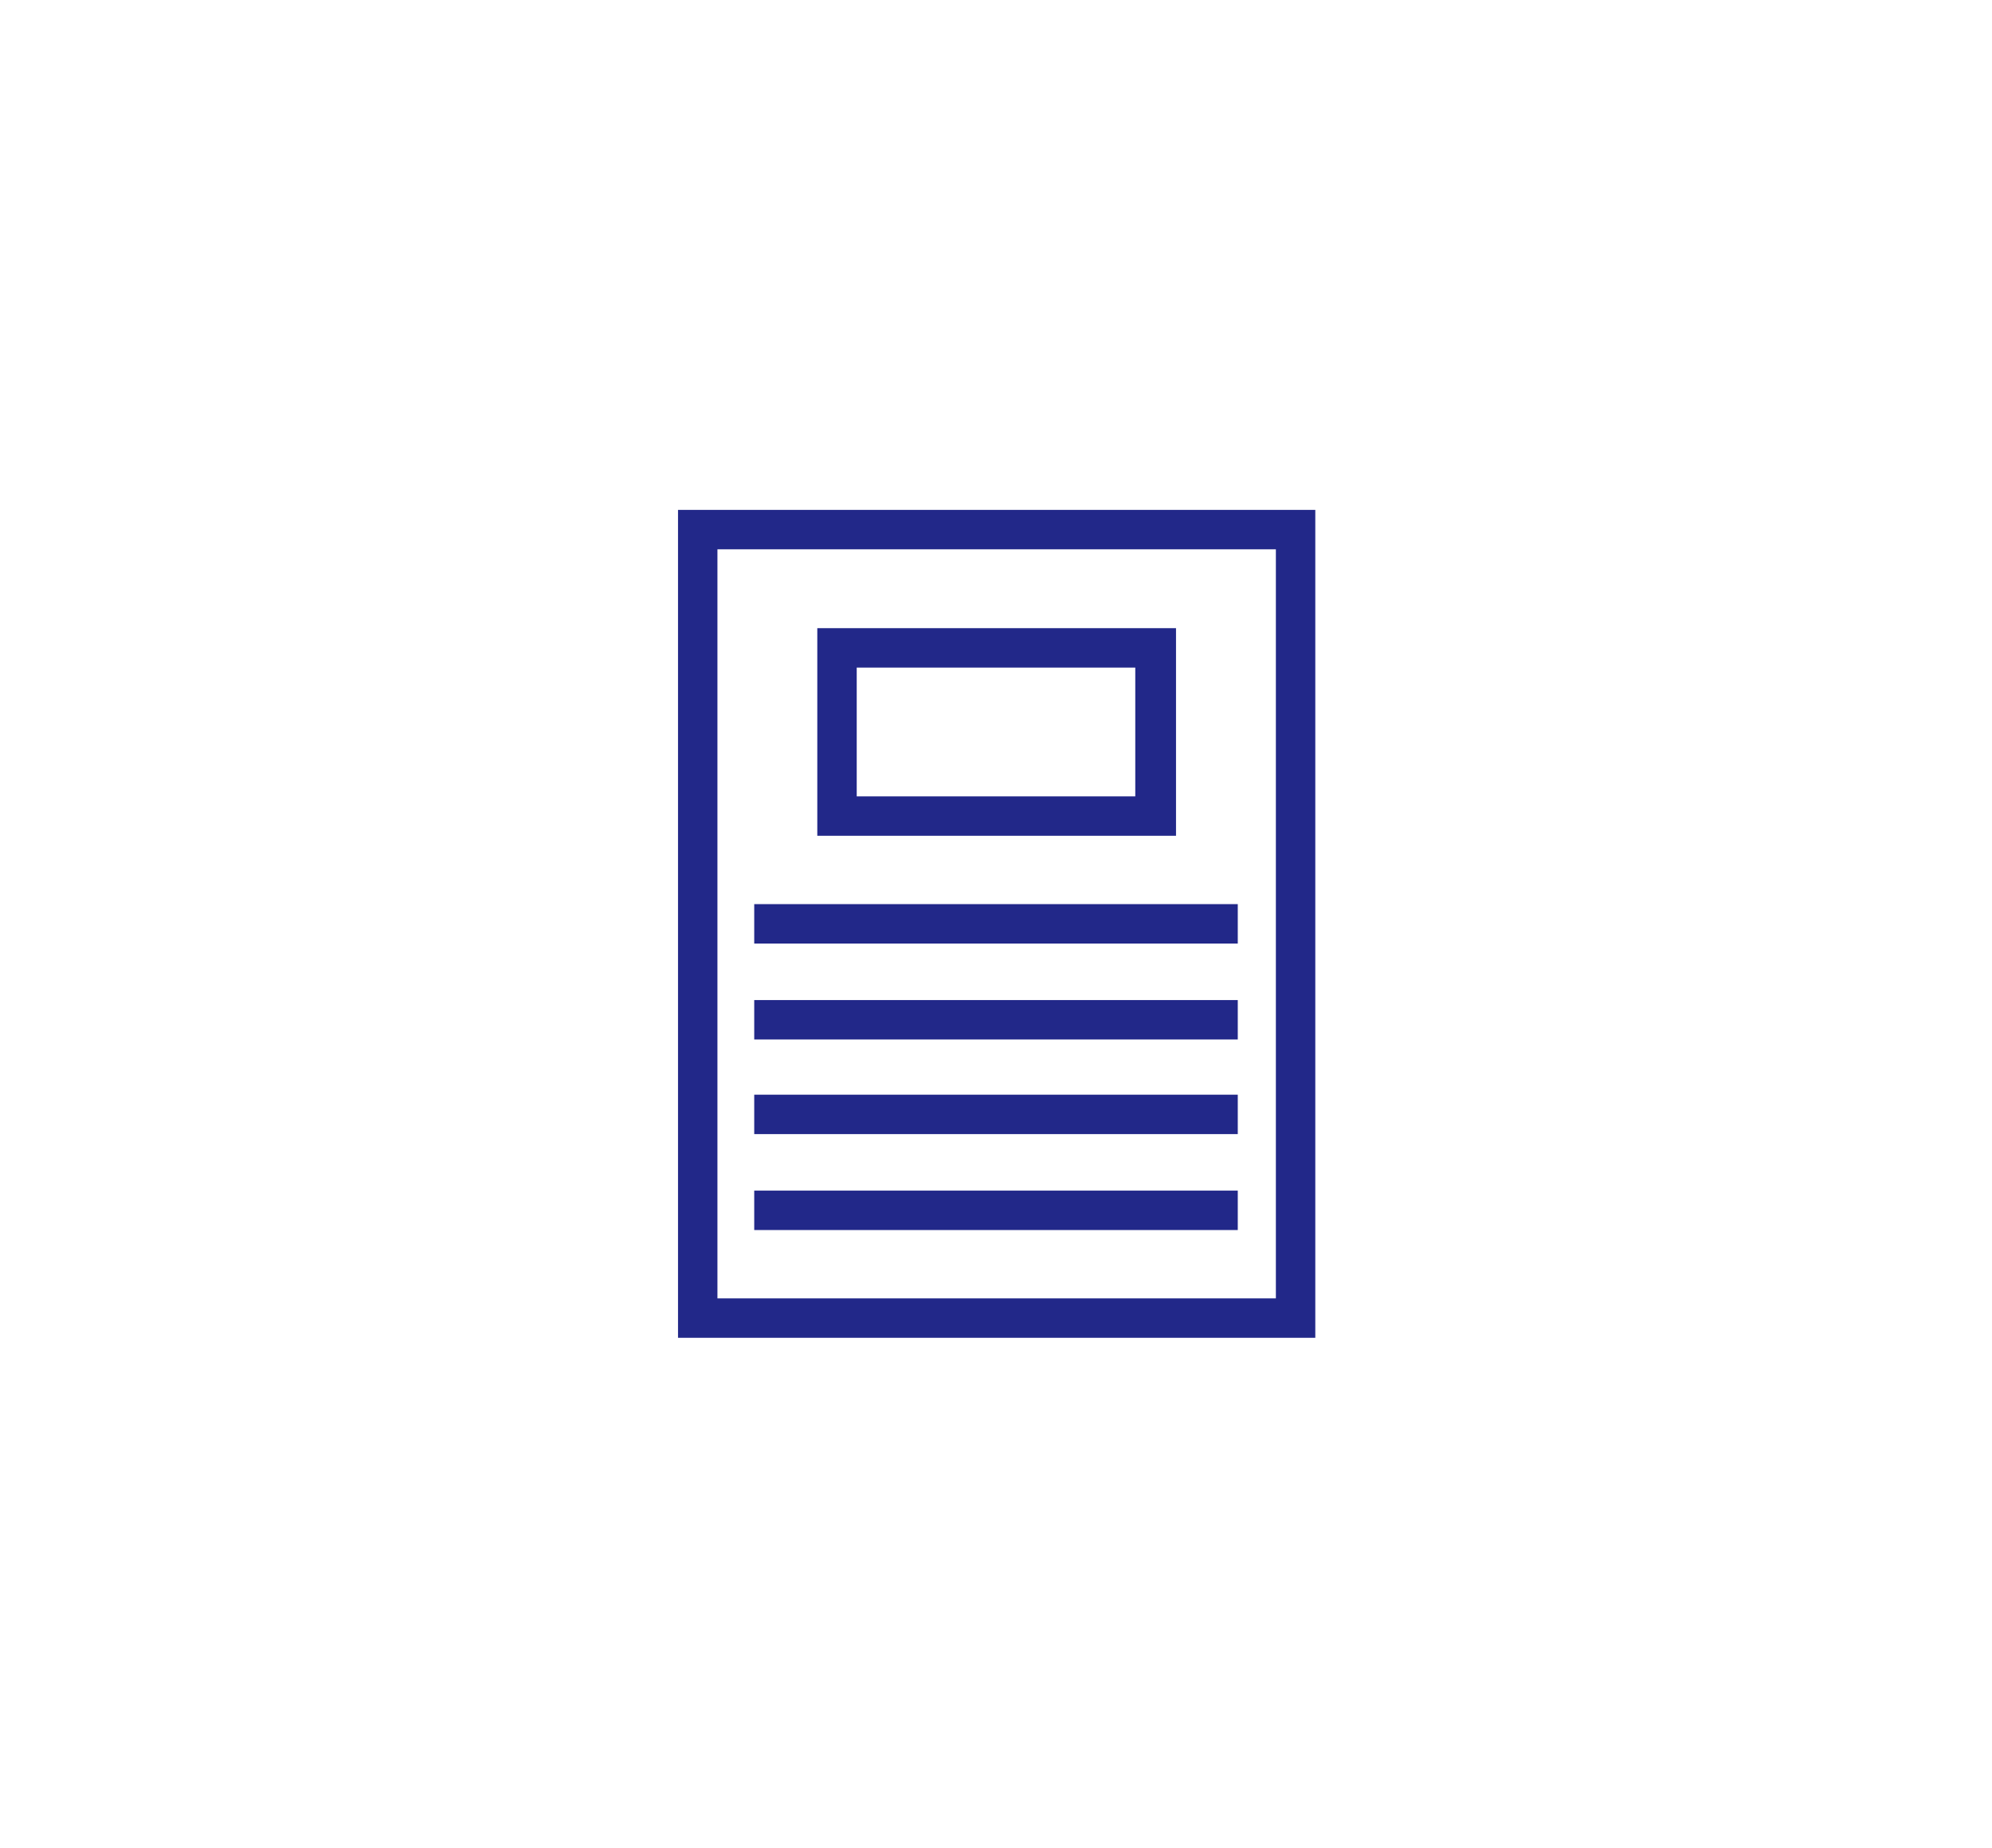 <?xml version="1.0" encoding="utf-8"?>
<!-- Generator: Adobe Illustrator 18.1.1, SVG Export Plug-In . SVG Version: 6.00 Build 0)  -->
<svg version="1.1" baseProfile="tiny" xmlns="http://www.w3.org/2000/svg" xmlns:xlink="http://www.w3.org/1999/xlink" x="0px"
	 y="0px" viewBox="0 0 151.6 140.6" xml:space="preserve">
<g id="narrow_col">
</g>
<g id="normal_col">
</g>
<g id="wide_col">
	<rect x="53.1" y="40.3" fill="none" stroke="#222889" stroke-width="3" stroke-miterlimit="10" width="45.5" height="60"/>
	<line fill="none" stroke="#222889" stroke-width="3" stroke-miterlimit="10" x1="57.4" y1="77.6" x2="94.2" y2="77.6"/>
	<line fill="none" stroke="#222889" stroke-width="3" stroke-miterlimit="10" x1="57.4" y1="70.3" x2="94.2" y2="70.3"/>
	<path fill="#222889" d="M86.4,50.8v9.8H65.2v-9.8H86.4 M89.4,47.8H62.2v15.8h27.3V47.8L89.4,47.8z"/>
	<line fill="none" stroke="#222889" stroke-width="3" stroke-miterlimit="10" x1="57.4" y1="92.1" x2="94.2" y2="92.1"/>
	<line fill="none" stroke="#222889" stroke-width="3" stroke-miterlimit="10" x1="57.4" y1="84.8" x2="94.2" y2="84.8"/>
</g>
<g id="text_size">
</g>
</svg>
